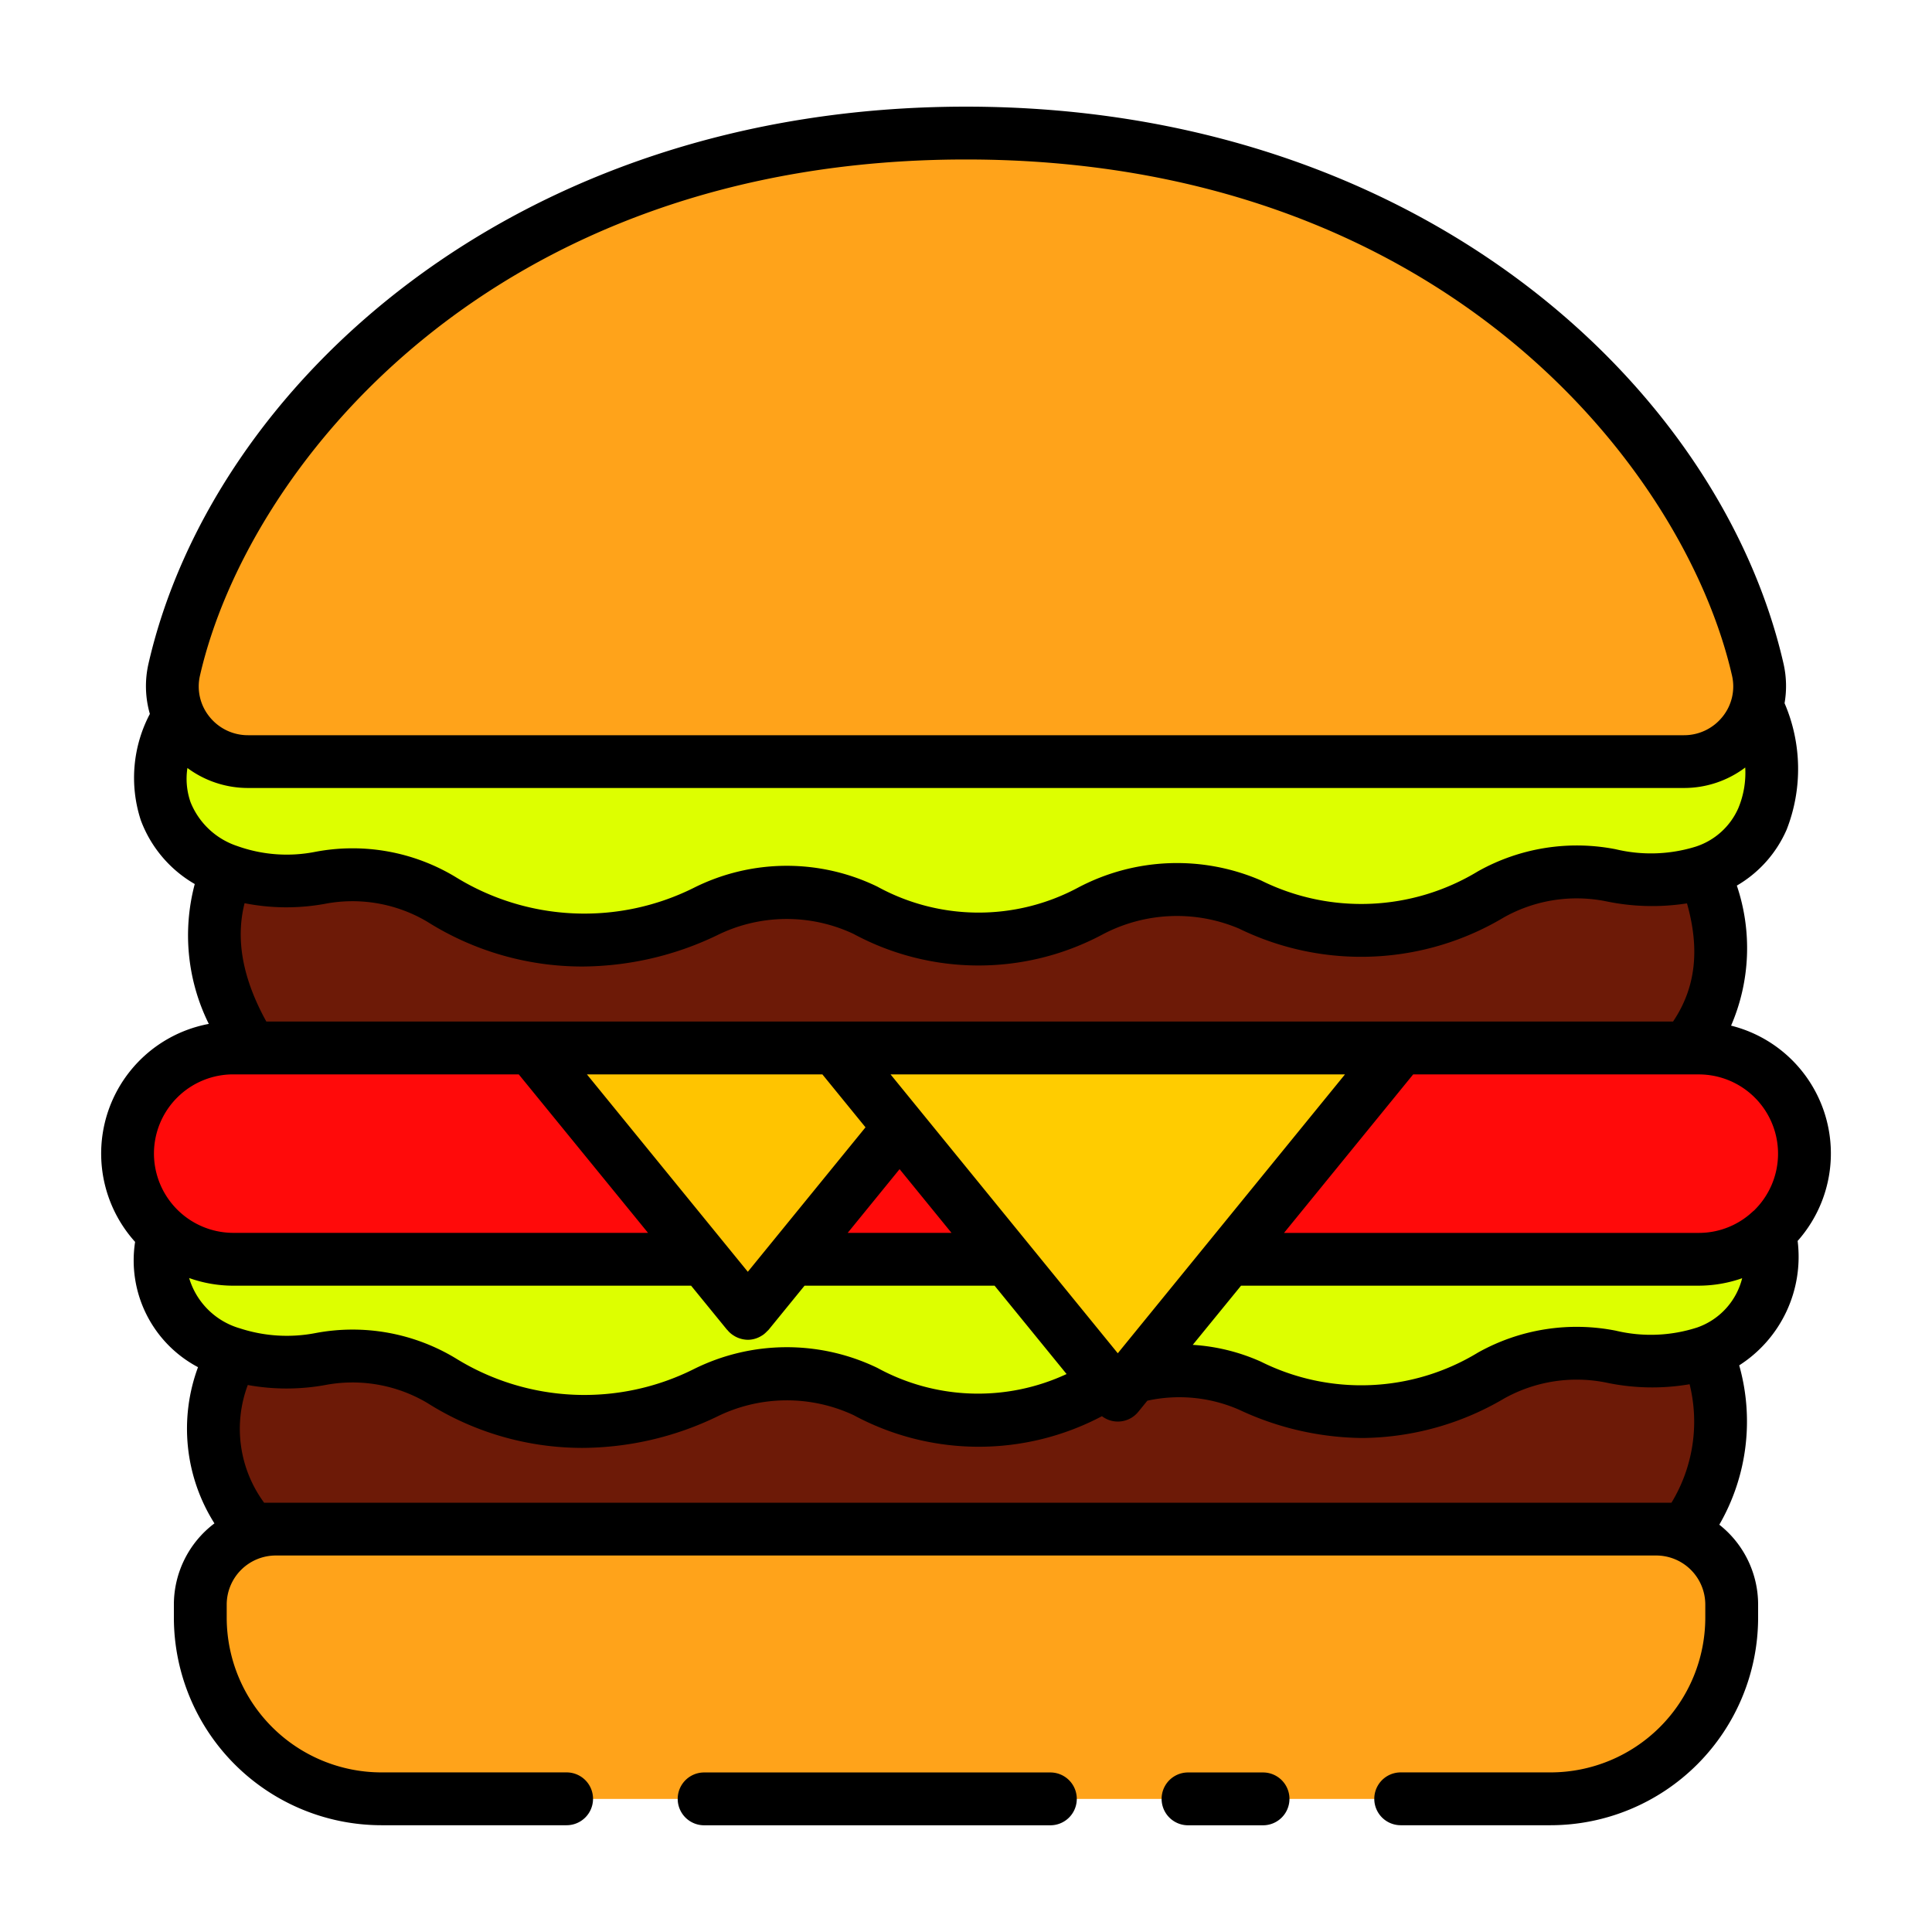 <!-- icon666.com - MILLIONS vector ICONS FREE --><svg viewBox="0 0 128 128" xmlns="http://www.w3.org/2000/svg"><g><path d="m16.636 87c-2.715 4.831-3.857 9.628 0 14.311h95.091a12.368 12.368 0 0 0 0-14.311z" fill="#6d1a07"></path><path d="m109.727 101.313h-91.454a5 5 0 0 0 -5 5v.871a12 12 0 0 0 12 12h77.454a12 12 0 0 0 12-12v-.871a5 5 0 0 0 -5-5z" fill="#dfaf65" style="fill: rgb(255, 163, 26);"></path><path d="m16.636 55.119c-2.911 3.832-3.635 8.369 0 14.312h95.091c3.366-4.194 2.7-9.079 0-14.312z" fill="#6d1a07"></path><path d="m13.234 45.41c-6.1 7.259-.783 14.252 7.979 12.745a11.436 11.436 0 0 1 8.04 1.436 18 18 0 0 0 17.479.8 12.119 12.119 0 0 1 10.605-.085 15.8 15.8 0 0 0 14.888.064 12.287 12.287 0 0 1 10.594-.444 16.673 16.673 0 0 0 15.975-.681 11.617 11.617 0 0 1 7.93-1.245c9.934 1.918 13.209-5.9 8.631-13.34z" fill="#9eb606" style="fill: rgb(221, 255, 0);"></path><path d="m13.234 77.293c-6.1 7.259-.783 14.251 7.979 12.745a11.431 11.431 0 0 1 8.04 1.436 18 18 0 0 0 17.479.8 12.116 12.116 0 0 1 10.605-.084 15.793 15.793 0 0 0 14.888.063 12.287 12.287 0 0 1 10.594-.444 16.673 16.673 0 0 0 15.975-.68 11.612 11.612 0 0 1 7.93-1.256c9.934 1.918 13.209-5.9 8.631-13.339z" fill="#9eb606" style="fill: rgb(221, 255, 0);"></path><path d="m64 8.816c-31.11 0-48.785 19.48-52.458 35.556a5 5 0 0 0 4.888 6.084h95.14a5 5 0 0 0 4.888-6.084c-3.673-16.072-21.348-35.556-52.458-35.556z" fill="#dfaf65" style="fill: rgb(255, 163, 26);"></path><path d="m112.545 69.431h-97.091a7 7 0 1 0 0 14h97.091a7 7 0 0 0 0-14z" fill="#bc1e13" style="fill: rgb(255, 10, 10);"></path><g><path d="m49.546 87.029 14.341-17.603h-28.683z" fill="#e9bf31" style="fill: rgb(255, 196, 0);"></path><path d="m74.055 92.428 18.741-23.002h-37.481z" fill="#f9c702" style="fill: rgb(255, 204, 0);"></path></g></g><g><path d="m69.59 117.43h-22.94a1.75 1.75 0 0 0 0 3.5h22.94a1.75 1.75 0 0 0 0-3.5z" fill="#000000"></path><path d="m83.68 117.43h-4.97a1.75 1.75 0 1 0 0 3.5h4.97a1.75 1.75 0 0 0 0-3.5z" fill="#000000"></path><path d="m114.687 67.955a12.949 12.949 0 0 0 .383-9.282 7.961 7.961 0 0 0 3.3-3.708 11.024 11.024 0 0 0 -.138-8.376 6.664 6.664 0 0 0 -.066-2.607c-4.193-18.344-24.144-36.916-54.166-36.916s-49.972 18.572-54.165 36.916a6.668 6.668 0 0 0 .094 3.318 9.066 9.066 0 0 0 -.6 7.043 8.165 8.165 0 0 0 3.574 4.227 13.208 13.208 0 0 0 .931 9.266 8.74 8.74 0 0 0 -4.883 14.443 8 8 0 0 0 4.168 8.3 11.737 11.737 0 0 0 1.088 10.349 6.738 6.738 0 0 0 -2.687 5.378v.87a13.765 13.765 0 0 0 13.75 13.75h12.27a1.75 1.75 0 0 0 0-3.5h-12.27a10.261 10.261 0 0 1 -10.25-10.25v-.87a3.254 3.254 0 0 1 3.25-3.25h91.46a3.254 3.254 0 0 1 3.25 3.25v.87a10.261 10.261 0 0 1 -10.25 10.25h-9.93a1.75 1.75 0 0 0 0 3.5h9.93a13.765 13.765 0 0 0 13.75-13.75v-.87a6.737 6.737 0 0 0 -2.571-5.291 13.683 13.683 0 0 0 1.318-10.557 8.536 8.536 0 0 0 3.871-8.243 8.728 8.728 0 0 0 -4.411-14.264zm-101.439-23.193c3.141-13.745 19.252-34.196 50.752-34.196s47.611 20.451 50.752 34.2a3.191 3.191 0 0 1 -.623 2.711 3.256 3.256 0 0 1 -2.559 1.233h-95.14a3.256 3.256 0 0 1 -2.559-1.233 3.187 3.187 0 0 1 -.623-2.715zm-.622 8.388a4.7 4.7 0 0 1 -.209-2.269 6.73 6.73 0 0 0 4.013 1.325h95.14a6.731 6.731 0 0 0 4.056-1.356 6.079 6.079 0 0 1 -.461 2.7 4.646 4.646 0 0 1 -2.838 2.548 10.028 10.028 0 0 1 -5.276.168 13.392 13.392 0 0 0 -9.127 1.458 14.915 14.915 0 0 1 -14.38.607 14.017 14.017 0 0 0 -12.112.472 13.943 13.943 0 0 1 -13.306-.062 13.735 13.735 0 0 0 -12.144.072 16.237 16.237 0 0 1 -15.806-.713 13.2 13.2 0 0 0 -9.261-1.669 9.735 9.735 0 0 1 -5.2-.38 5.039 5.039 0 0 1 -3.089-2.901zm46.974 24.309 3.439 4.221h-6.876zm-10.055 6.8-10.661-13.079h15.6l2.858 3.508zm9.455-13.079h30.11l-15.054 18.477zm-3.685-3.5c-.007 0-.013 0-.021 0h-37.649c-1.58-2.865-2.046-5.448-1.441-7.841a14.21 14.21 0 0 0 5.3.046 9.71 9.71 0 0 1 6.815 1.189 19.261 19.261 0 0 0 10.257 2.96 20.811 20.811 0 0 0 8.9-2.054 10.4 10.4 0 0 1 9.071-.107 17.443 17.443 0 0 0 16.453.062 10.538 10.538 0 0 1 9.095-.411 18.434 18.434 0 0 0 17.554-.752 9.863 9.863 0 0 1 6.736-1.063 14.936 14.936 0 0 0 5.382.141c.869 3.074.573 5.607-.923 7.83h-18.028c-.007 0-.013 0-.02 0zm-45.115 8.75a5.251 5.251 0 0 1 5.25-5.25h18.919l8.564 10.5h-27.483a5.264 5.264 0 0 1 -5.25-5.25zm2.331 8.243a8.737 8.737 0 0 0 2.919.507h30.337l2.34 2.869c.025.035.06.062.088.095a1.583 1.583 0 0 0 .118.127 1.759 1.759 0 0 0 .189.156l.075.049a1.647 1.647 0 0 0 .251.136 1.806 1.806 0 0 0 .71.153 1.736 1.736 0 0 0 .931-.287c.025-.015.049-.029.073-.046a1.762 1.762 0 0 0 .2-.172c.016-.016.032-.031.048-.048.038-.04.083-.074.118-.117l2.376-2.916h12.589l4.771 5.855a13.9 13.9 0 0 1 -12.541-.41 13.815 13.815 0 0 0 -12.143.076 16.192 16.192 0 0 1 -15.8-.715 13.209 13.209 0 0 0 -9.259-1.669 10.022 10.022 0 0 1 -5.018-.307 4.938 4.938 0 0 1 -3.372-3.336zm98.207 14.887h-93.238a8.253 8.253 0 0 1 -1.083-7.8 14.373 14.373 0 0 0 5.091.009 9.715 9.715 0 0 1 6.814 1.188 19.222 19.222 0 0 0 10.259 2.97 20.742 20.742 0 0 0 8.9-2.061 10.464 10.464 0 0 1 9.075-.108 17.466 17.466 0 0 0 16.433.078l.019-.008a1.742 1.742 0 0 0 2.406-.291l.6-.737a9.885 9.885 0 0 1 6.086.6 19.6 19.6 0 0 0 8.161 1.871 18.794 18.794 0 0 0 9.4-2.621 9.866 9.866 0 0 1 6.733-1.054 14.683 14.683 0 0 0 5.547.113 10.326 10.326 0 0 1 -1.203 7.851zm1.713-11.613a9.975 9.975 0 0 1 -5.4.214 13.381 13.381 0 0 0 -9.127 1.448 14.885 14.885 0 0 1 -14.384.605 12.992 12.992 0 0 0 -4.517-1.114l3.2-3.921h30.327a8.721 8.721 0 0 0 2.873-.494 4.649 4.649 0 0 1 -2.972 3.262zm3.812-7.8-.038.042a1.519 1.519 0 0 0 -.13.108l-.009.008a5.21 5.21 0 0 1 -3.535 1.378h-27.481l8.555-10.5h18.925a5.251 5.251 0 0 1 3.713 8.963z" fill="#000000"></path></g></svg>